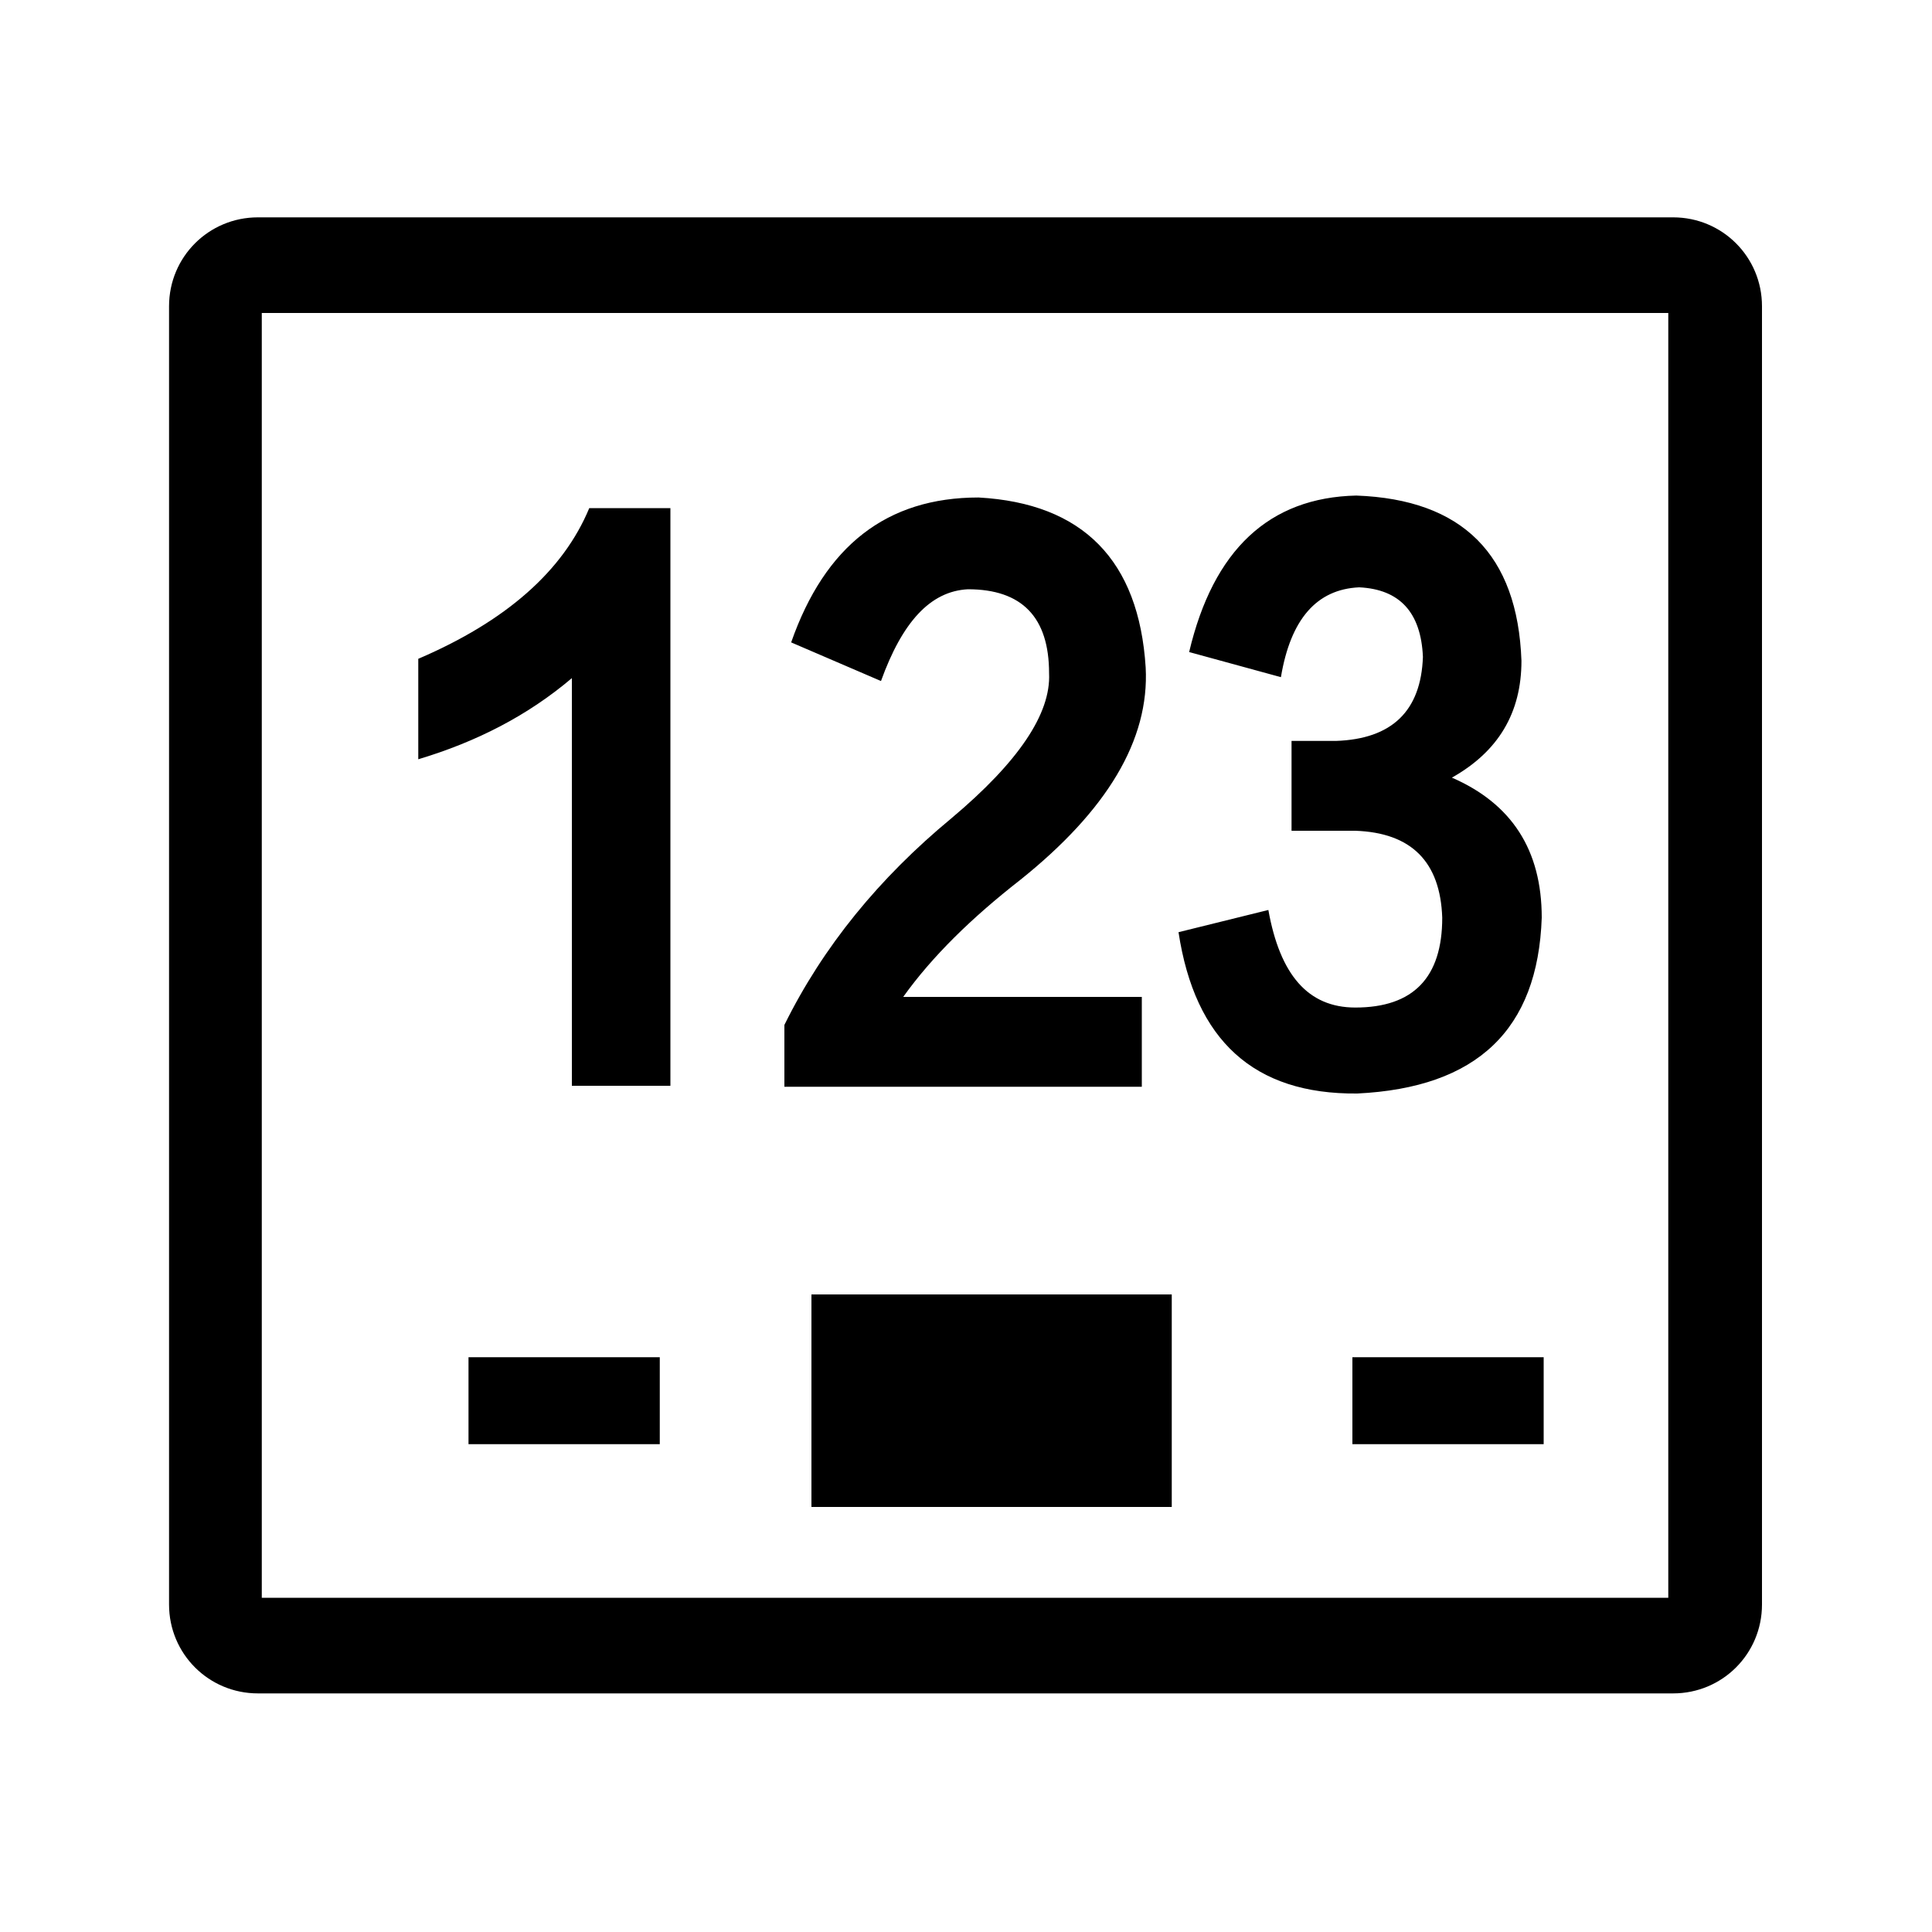 <?xml version="1.0" standalone="no"?><!DOCTYPE svg PUBLIC "-//W3C//DTD SVG 1.1//EN" "http://www.w3.org/Graphics/SVG/1.1/DTD/svg11.dtd"><svg t="1650609213875" class="icon" viewBox="0 0 1024 1024" version="1.1" xmlns="http://www.w3.org/2000/svg" p-id="6464" width="128" height="128" xmlns:xlink="http://www.w3.org/1999/xlink"><defs><style type="text/css">@font-face { font-family: feedback-iconfont; src: url("//at.alicdn.com/t/font_1031158_u69w8yhxdu.woff2?t=1630033759944") format("woff2"), url("//at.alicdn.com/t/font_1031158_u69w8yhxdu.woff?t=1630033759944") format("woff"), url("//at.alicdn.com/t/font_1031158_u69w8yhxdu.ttf?t=1630033759944") format("truetype"); }
</style></defs><path d="M122.368 165.888h778.24c-9.216 0-16.384-7.168-16.384-16.384v713.728c0-9.216 7.168-16.384 16.384-16.384h-778.24c9.216 0 16.384 7.168 16.384 16.384V150.016c0 8.192-6.656 15.872-16.384 15.872z m-32.768 684.544c0 26.112 20.992 47.104 47.104 47.104h750.08c26.112 0 47.104-20.992 47.104-47.104V162.304c0-26.112-20.992-47.104-47.104-47.104H136.704c-26.112 0-47.104 20.992-47.104 47.104v688.128z" p-id="6465"></path><path d="M312.32 269.312h43.008v306.176H303.104V359.424c-23.552 19.968-50.688 33.792-81.408 43.008V349.184c46.592-19.968 76.8-46.592 90.624-79.872zM605.184 528.384v47.616h-189.44v-32.768c20.48-41.472 50.176-77.824 88.576-109.568 35.328-29.696 52.736-55.296 51.712-76.8 0-29.696-14.336-44.544-43.008-44.544-19.968 1.024-34.816 17.408-46.08 48.64l-47.616-20.48c17.92-51.2 50.688-76.8 99.328-76.8 55.296 3.072 84.992 33.28 88.576 90.112 2.048 38.4-20.48 75.776-66.56 112.64-25.6 19.968-46.592 40.448-61.952 61.952h126.464zM624.64 494.08l47.616-11.776c6.144 34.304 20.992 51.712 46.08 51.712 30.72 0 46.08-15.872 46.08-47.616-1.024-29.696-16.384-45.056-46.08-46.08h-33.792v-47.616h23.552c29.696-1.024 45.056-15.872 46.08-44.544-1.024-23.552-12.288-35.84-33.792-36.864-22.528 1.024-36.352 16.896-41.472 47.616l-48.64-13.312c12.8-54.272 42.496-81.92 88.576-82.944 56.32 2.048 85.504 31.232 87.552 87.552 0 27.648-12.288 48.128-36.864 61.952 31.744 13.824 47.616 38.4 47.616 74.24-2.048 59.392-34.304 90.112-97.792 93.184-54.784 0.512-86.016-28.16-94.72-85.504z" p-id="6466"></path><path d="M248.32 719.36h101.376v46.08H248.32zM716.8 719.36h101.376v46.08H716.8zM430.08 686.08h190.976v112.64H430.08z" p-id="6467"></path></svg>